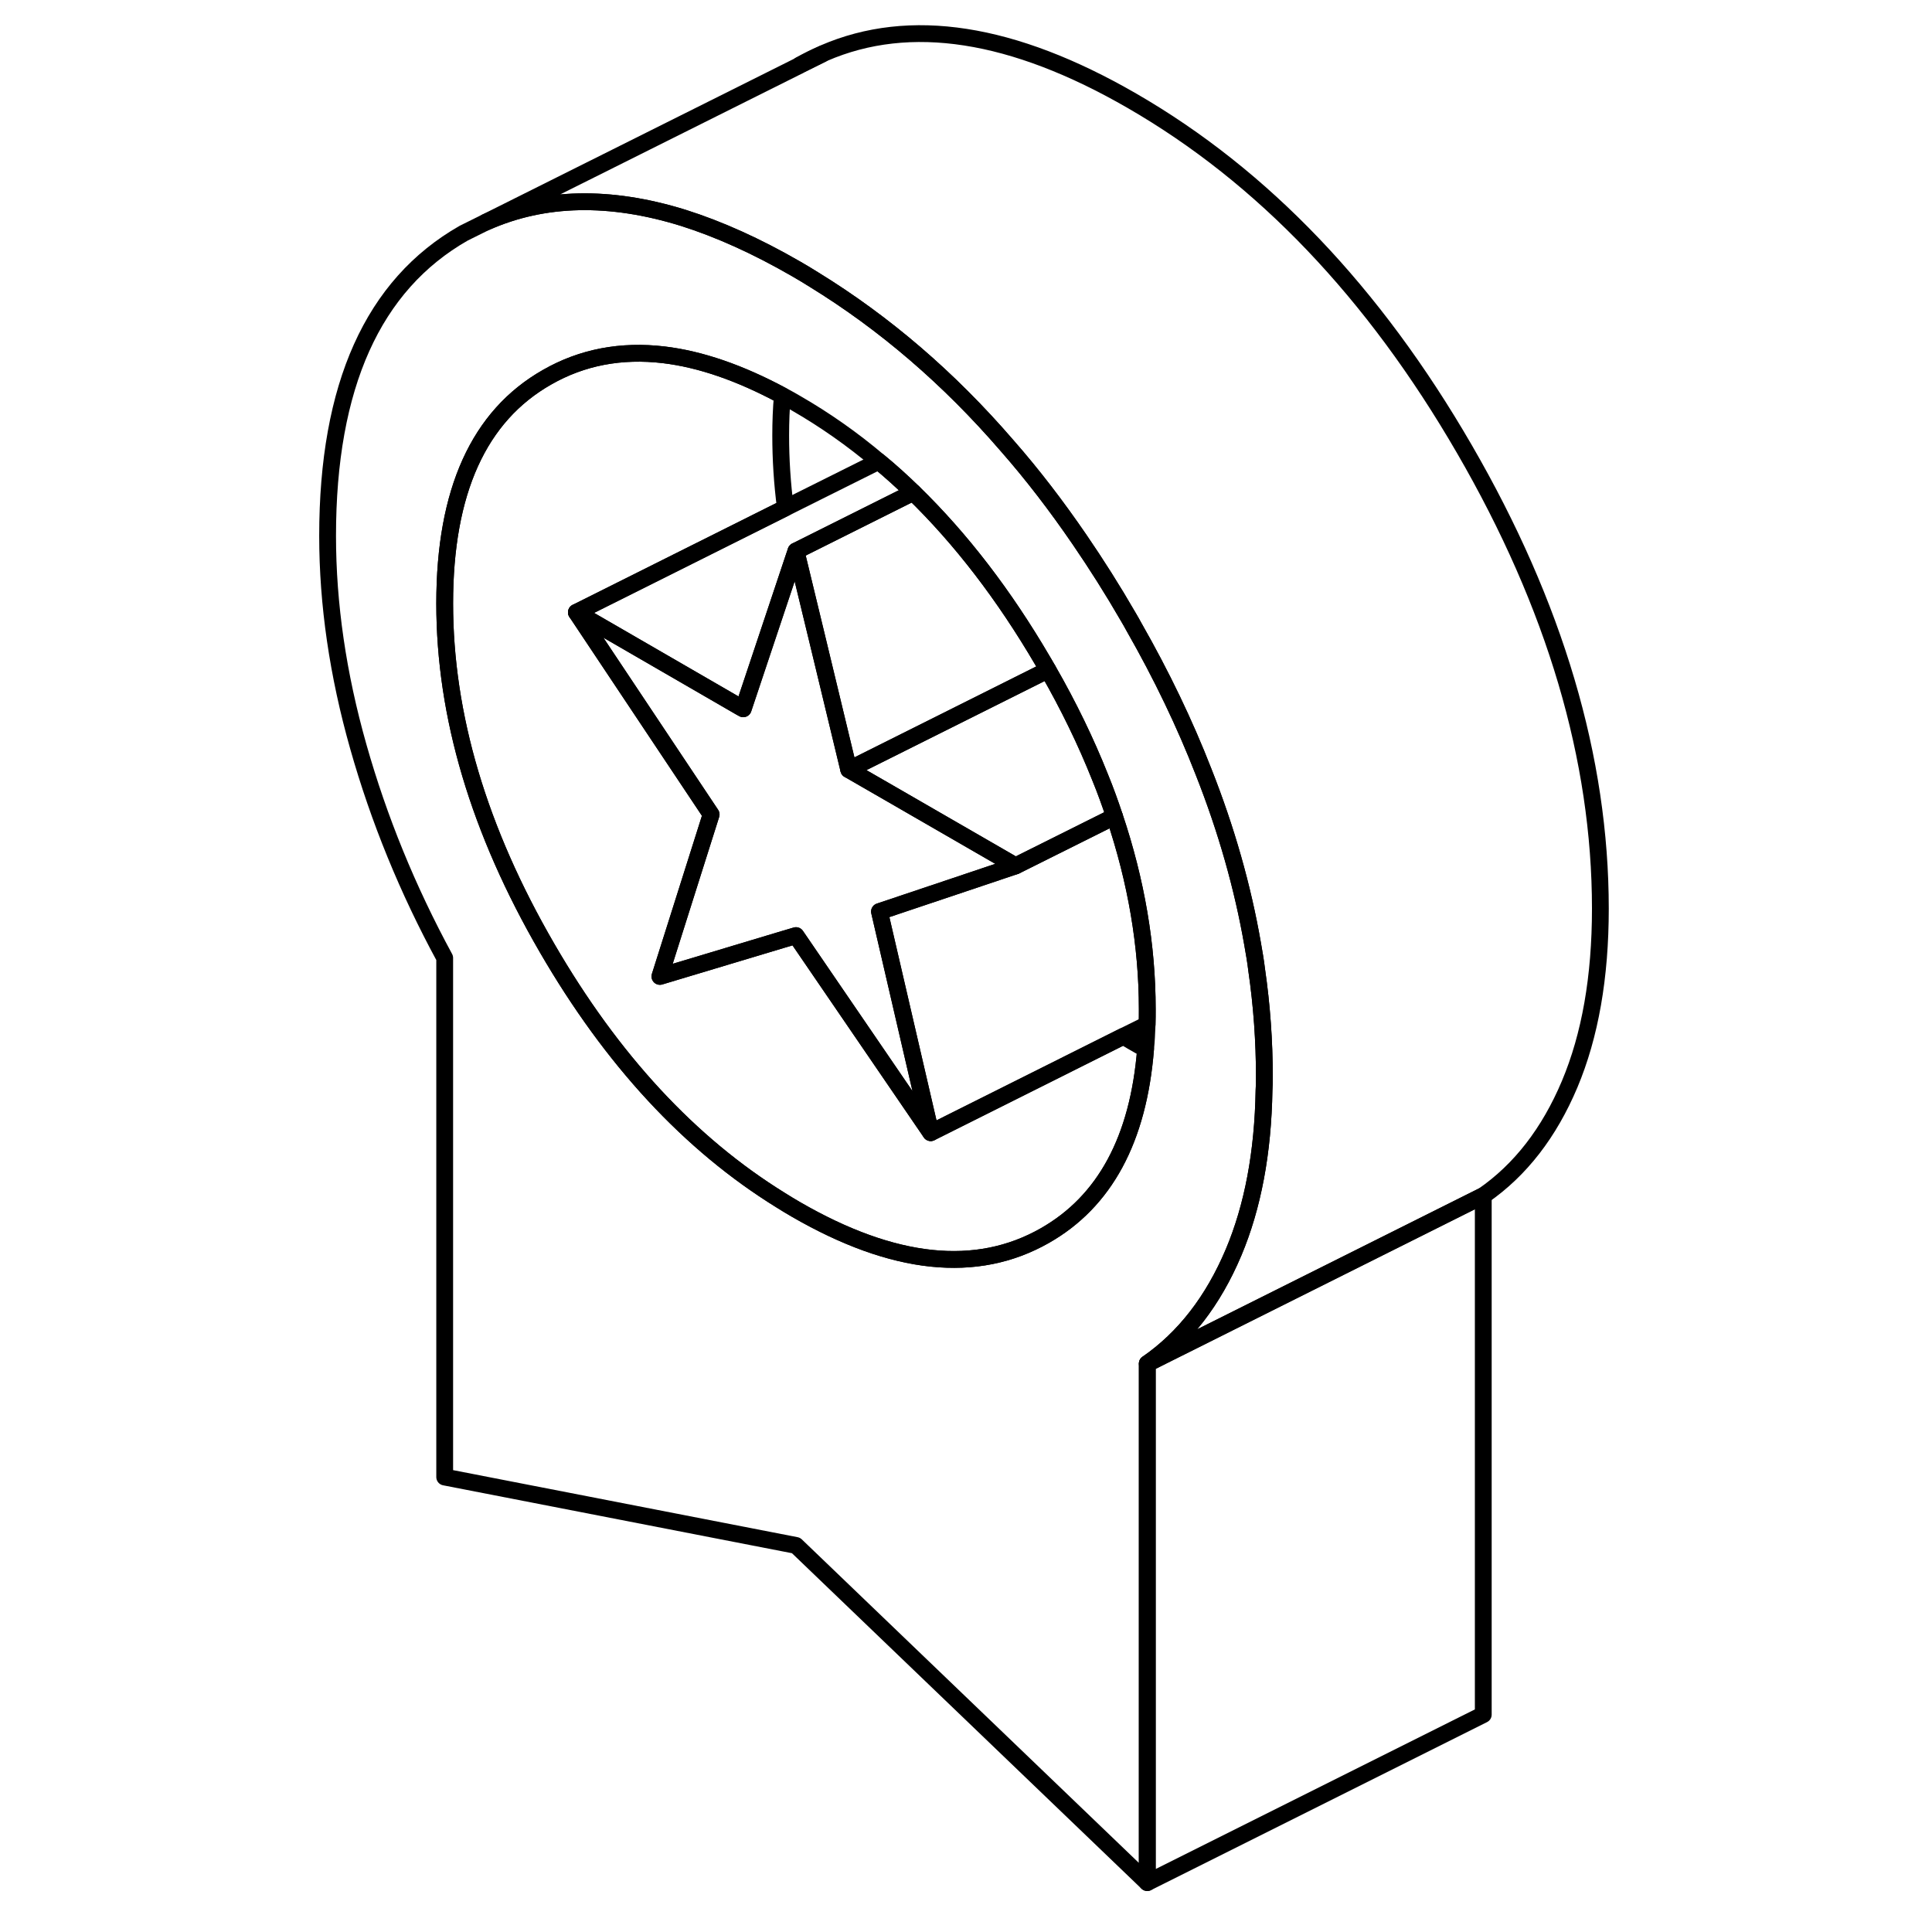 <svg width="48" height="48" viewBox="0 0 80 115" fill="none" xmlns="http://www.w3.org/2000/svg" stroke-width="1px"
     stroke-linecap="round" stroke-linejoin="round">
    <path d="M57.3 57.72C57.24 57.21 57.15 56.7 57.06 56.19C56.47 52.8 55.5 49.38 54.14 45.94C53.03 43.09 51.65 40.21 50 37.32C49.89 37.12 49.78 36.92 49.66 36.72C48.73 35.11 47.76 33.58 46.76 32.12C45.39 30.12 43.96 28.25 42.44 26.52C38.98 22.51 35.14 19.22 30.96 16.65C30.6 16.42 30.24 16.21 29.88 16C27.54 14.65 25.3 13.64 23.18 12.97C18.8 11.61 14.87 11.69 11.41 13.23L10.1 13.88C4.7 16.96 2 22.97 2 31.9C2 35.96 2.61 40.15 3.83 44.45C5.05 48.76 6.76 52.95 8.97 57.02V87.92L29.88 91.99L50.79 112.06V81.17C53 79.64 54.71 77.43 55.93 74.54C57.07 71.83 57.68 68.61 57.74 64.88C57.76 64.62 57.76 64.36 57.76 64.09C57.76 61.98 57.61 59.85 57.3 57.72ZM50.78 60.98C50.76 61.48 50.74 61.97 50.69 62.44C50.26 67.82 48.26 71.52 44.69 73.55C40.63 75.86 35.69 75.35 29.88 71.99C29.57 71.81 29.27 71.63 28.97 71.44C23.55 68.09 18.92 63.08 15.07 56.44C11 49.43 8.97 42.59 8.97 35.92C8.97 29.25 11 24.76 15.07 22.45C17.15 21.26 19.47 20.82 22.01 21.12C24.19 21.38 26.54 22.19 29.07 23.55C29.34 23.69 29.61 23.84 29.88 24C31.6 24.99 33.24 26.14 34.8 27.46C35.51 28.04 36.19 28.66 36.86 29.31C39.71 32.08 42.27 35.42 44.56 39.33C44.6 39.4 44.65 39.48 44.69 39.55C44.75 39.66 44.82 39.77 44.88 39.88C46.11 42.02 47.14 44.15 47.98 46.26C48.3 47.04 48.58 47.82 48.84 48.6C50.14 52.47 50.79 56.3 50.79 60.07C50.79 60.38 50.79 60.68 50.78 60.98Z" stroke="currentColor" stroke-linejoin="round"/>
    <path d="M50.79 60.07C50.79 60.38 50.79 60.68 50.78 60.98L49.37 61.68L37.9 67.42L34.85 54.26L39.35 52.75L42.95 51.54L48.84 48.6C50.14 52.47 50.79 56.3 50.79 60.07Z" stroke="currentColor" stroke-linejoin="round"/>
    <path d="M50.69 62.44C50.26 67.82 48.26 71.52 44.69 73.55C40.63 75.86 35.69 75.35 29.88 71.99C29.57 71.81 29.27 71.63 28.97 71.44C23.55 68.09 18.92 63.08 15.07 56.44C11 49.43 8.97 42.59 8.97 35.92C8.97 29.25 11 24.76 15.07 22.45C17.15 21.26 19.47 20.82 22.01 21.12C24.19 21.38 26.54 22.19 29.07 23.55C29 24.31 28.97 25.1 28.97 25.92C28.97 27.35 29.06 28.78 29.25 30.23L23.47 33.12L16.81 36.45L24.83 48.48L21.78 58.12L28.97 55.96L29.88 55.69L37.9 67.42L49.37 61.68C49.54 61.79 49.71 61.89 49.88 61.99C50.15 62.15 50.42 62.3 50.69 62.44Z" stroke="currentColor" stroke-linejoin="round"/>
    <path d="M39.35 52.75L34.85 54.26L37.9 67.42L29.88 55.69L28.97 55.96L21.78 58.12L24.83 48.48L16.81 36.45L26.56 42.09L26.74 42.19L29.76 33.15L29.88 32.8L31.14 38.01L33.02 45.81L35.57 47.28L42.95 51.54L39.35 52.75Z" stroke="currentColor" stroke-linejoin="round"/>
    <path d="M44.88 39.88L44.29 40.17L34.34 45.15L33.02 45.81L31.14 38.01L29.88 32.8L36.86 29.31C39.71 32.08 42.27 35.42 44.56 39.33C44.6 39.4 44.65 39.48 44.69 39.55C44.75 39.66 44.82 39.77 44.88 39.88Z" stroke="currentColor" stroke-linejoin="round"/>
    <path d="M48.84 48.6L42.95 51.54L35.57 47.28L33.02 45.81L34.34 45.15L44.29 40.18L44.88 39.88C46.11 42.02 47.14 44.15 47.98 46.26C48.3 47.04 48.58 47.82 48.84 48.6Z" stroke="currentColor" stroke-linejoin="round"/>
    <path d="M36.86 29.31L29.88 32.8L29.76 33.15L26.74 42.19L26.56 42.09L16.81 36.45L23.47 33.12L29.25 30.23L34.8 27.46C35.51 28.04 36.19 28.66 36.86 29.31Z" stroke="currentColor" stroke-linejoin="round"/>
    <path d="M70.79 71.17V102.06L50.79 112.06V81.17L70.79 71.17Z" stroke="currentColor" stroke-linejoin="round"/>
    <path d="M31.45 3.21L30.1 3.88C30.54 3.63 30.99 3.4 31.45 3.21Z" stroke="currentColor" stroke-linejoin="round"/>
    <path d="M77.76 54.09C77.76 58.16 77.15 61.64 75.93 64.54C74.71 67.43 73 69.64 70.79 71.17L50.79 81.17C53 79.64 54.71 77.43 55.93 74.54C57.07 71.83 57.68 68.61 57.74 64.88C57.76 64.62 57.76 64.36 57.76 64.09C57.76 61.98 57.61 59.85 57.3 57.72C57.24 57.21 57.15 56.7 57.06 56.19C56.47 52.8 55.5 49.38 54.14 45.94C53.03 43.09 51.65 40.21 50 37.32C49.89 37.12 49.78 36.92 49.66 36.72C48.73 35.11 47.76 33.58 46.76 32.12C45.39 30.12 43.96 28.25 42.44 26.52C38.98 22.51 35.14 19.22 30.96 16.65C30.6 16.42 30.24 16.21 29.88 16C27.54 14.65 25.3 13.64 23.18 12.97C18.8 11.61 14.87 11.69 11.41 13.23L30.06 3.91L30.1 3.88L31.45 3.21L31.55 3.16C36.66 0.95 42.78 1.9 49.88 6C57.66 10.49 64.26 17.4 69.66 26.72C75.06 36.04 77.76 45.16 77.76 54.09Z" stroke="currentColor" stroke-linejoin="round"/>
</svg>